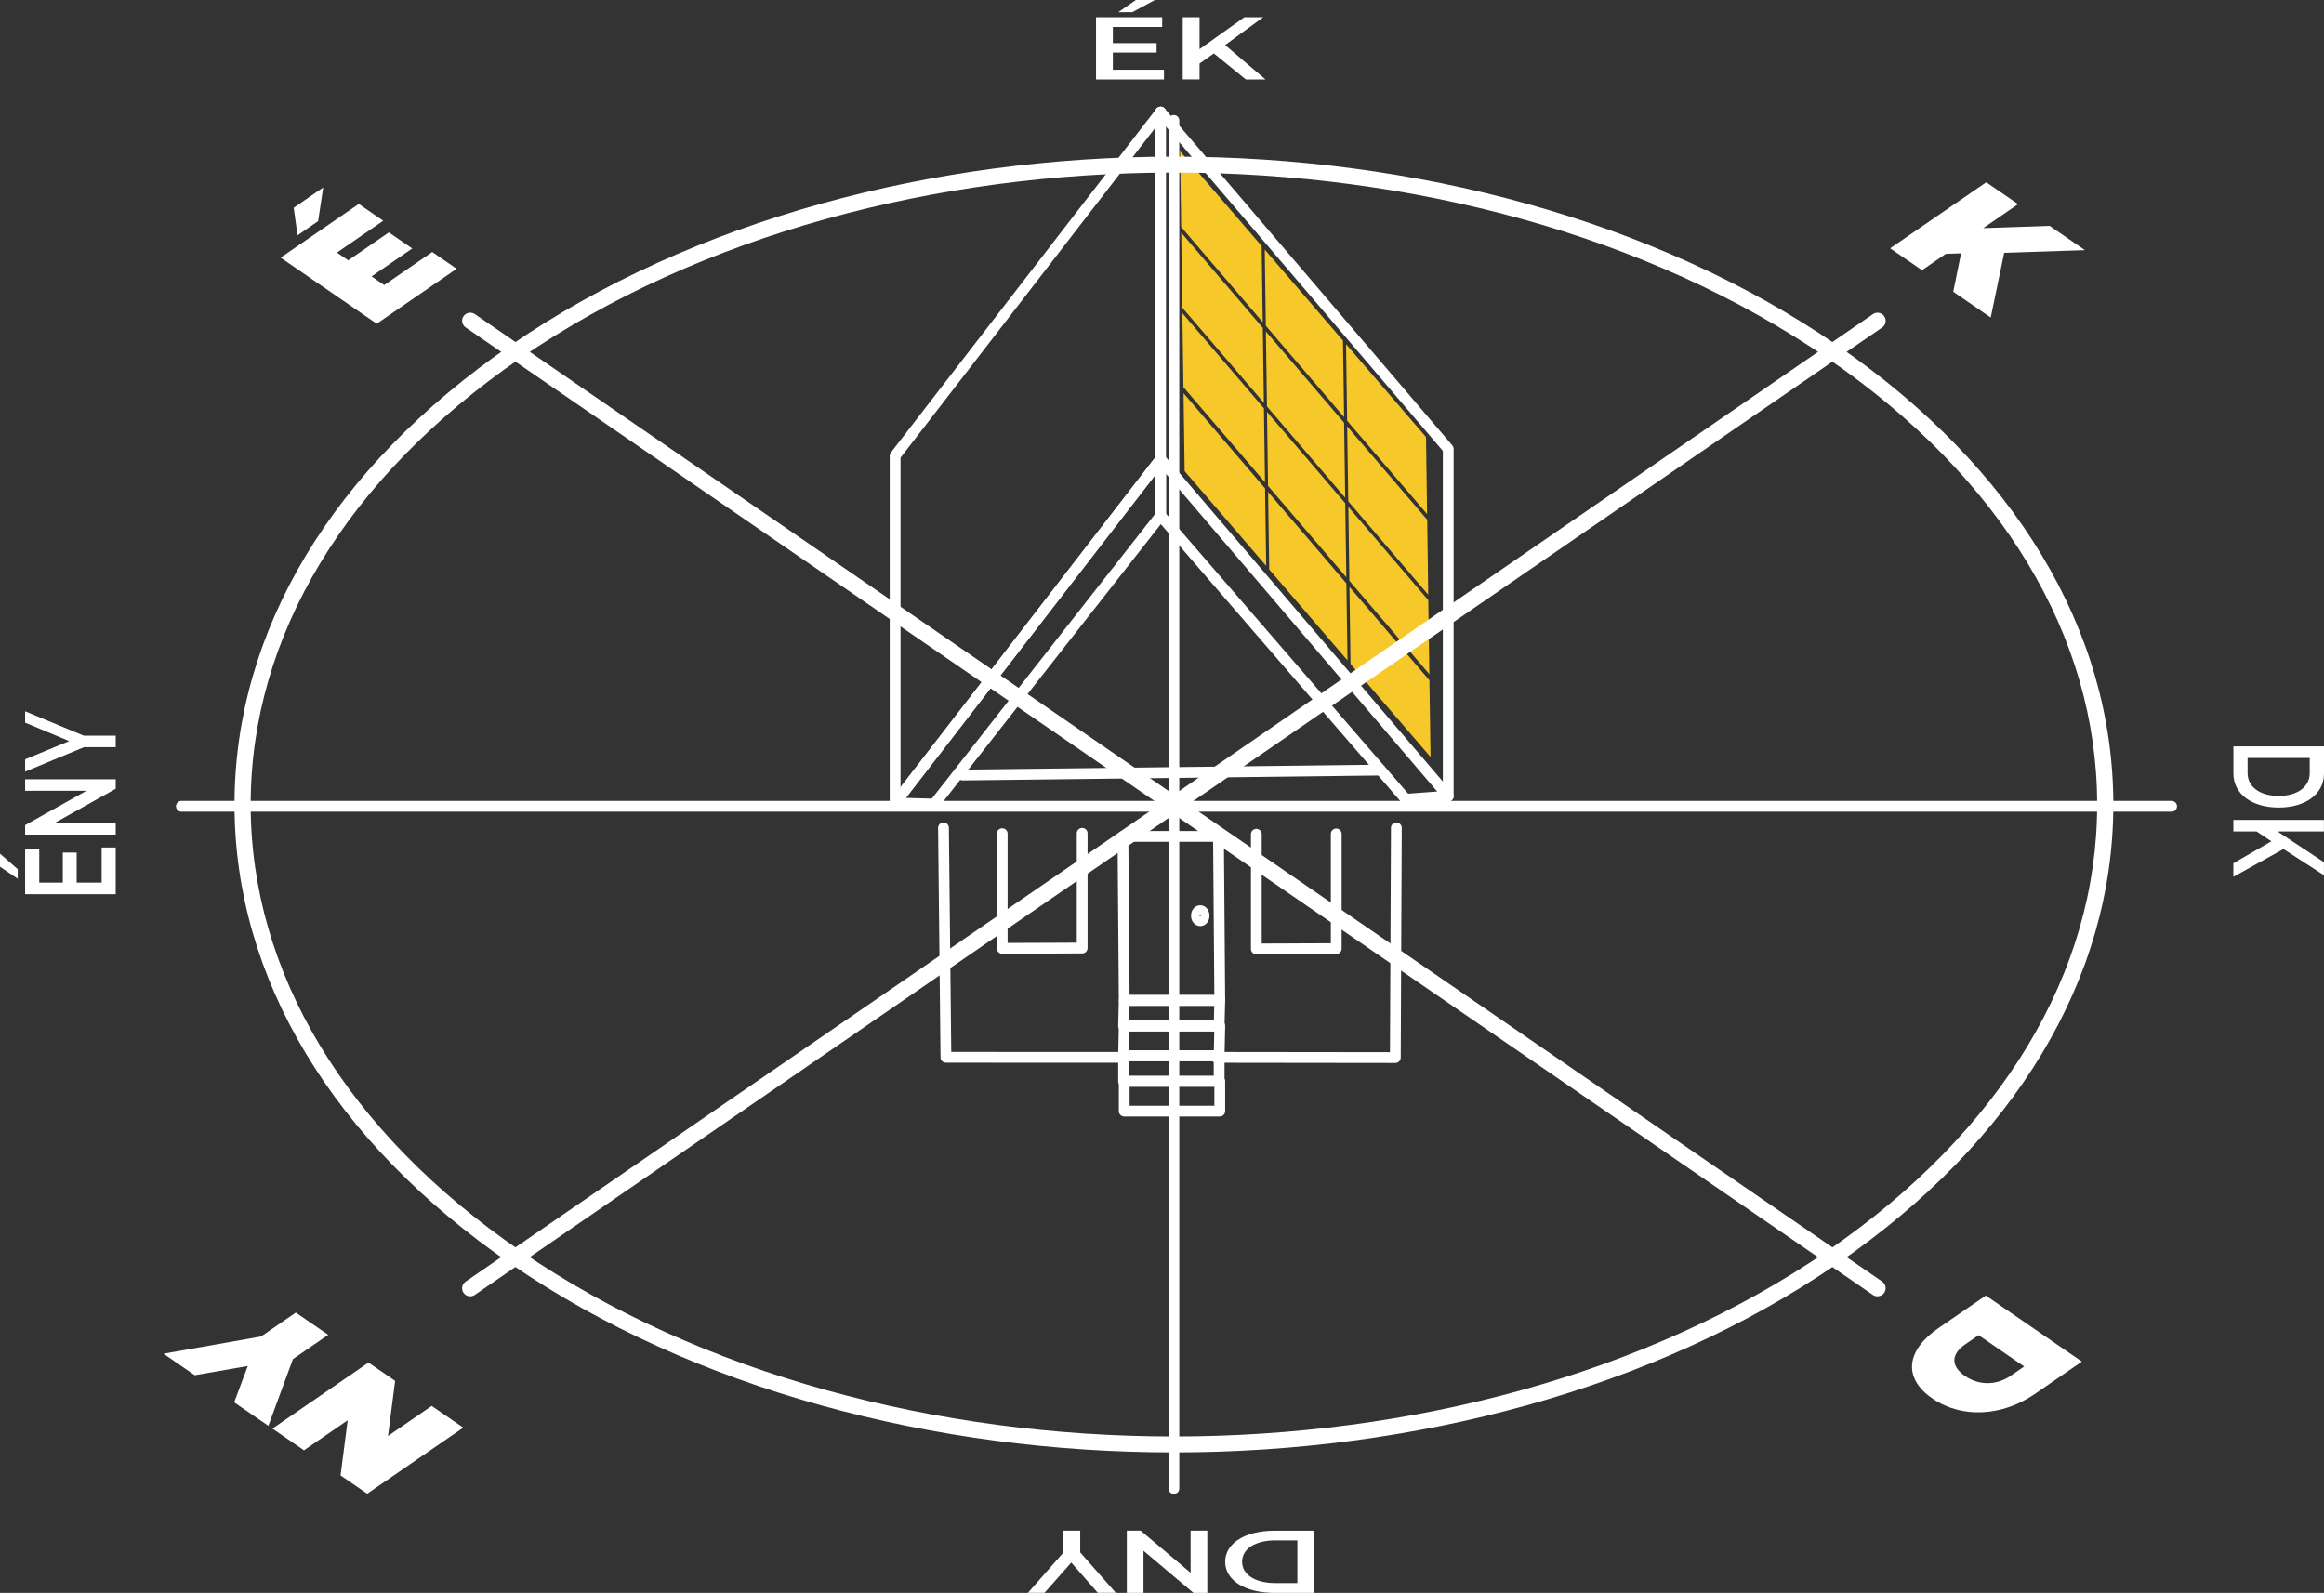 <?xml version="1.0" encoding="UTF-8"?>
<svg id="Réteg_2" xmlns="http://www.w3.org/2000/svg" viewBox="0 0 431.01 295.48">
  <rect x="0" y="0" width="431.01" height="295.48" fill="#333333" stroke="none"/>
  <defs>
    <style>
      .cls-1 {
        fill: #fff;
      }

      .cls-2 {
        fill: #f7c82a;
      }

      .cls-3 {
        fill: none;
        stroke: #fff;
        stroke-linecap: round;
        stroke-linejoin: round;
        stroke-width: 2px;
      }
    </style>
  </defs>
  <g id="Réteg_1">
    <g>
      <g>
        <g>
          <g>
            <g>
              <polyline class="cls-3" points="208.38 196.14 175.43 196.13 174.98 153.57"/>
              <polyline class="cls-3" points="225.56 196.14 258.78 196.18 258.97 153.57"/>
            </g>
            <g>
              <polyline class="cls-3" points="166.01 148.96 215.25 85.19 215.25 20.79"/>
              <g>
                <polygon class="cls-3" points="173.29 149.16 166.01 148.96 215.25 85.19 215.25 95.66 173.29 149.16"/>
                <polygon class="cls-3" points="260.73 148.26 268.59 147.68 215.25 85.19 215.25 95.66 260.73 148.26"/>
              </g>
              <g>
                <polyline class="cls-3" points="215.25 20.79 166.01 84.56 166.01 148.96"/>
                <polyline class="cls-3" points="215.25 20.79 268.59 83.27 268.59 147.68"/>
              </g>
            </g>
          </g>
          <g>
            <g>
              <polyline class="cls-3" points="185.87 154.64 185.87 175.92 200.7 175.86 200.7 154.58"/>
              <polyline class="cls-3" points="233 154.75 233 176.03 247.82 175.97 247.82 154.69"/>
            </g>
            <g>
              <g>
                <rect class="cls-3" x="208.5" y="200.59" width="17.72" height="5.52"/>
                <polygon class="cls-3" points="226.1 195.84 208.38 195.84 208.5 190.32 226.22 190.32 226.1 195.84"/>
                <rect class="cls-3" x="208.38" y="195.84" width="17.72" height="4.74"/>
                <polygon class="cls-3" points="226.22 185.57 208.5 185.58 208.38 190.32 226.1 190.32 226.22 185.57"/>
              </g>
              <polygon class="cls-3" points="226.22 185.57 208.5 185.58 208.26 155.15 225.98 155.15 226.22 185.57"/>
            </g>
          </g>
        </g>
        <line class="cls-3" x1="178.52" y1="143.77" x2="256.01" y2="142.85"/>
        <ellipse class="cls-3" cx="222.6" cy="169.86" rx=".71" ry=".94"/>
      </g>
      <g>
        <polygon class="cls-2" points="234.62 90.6 234.83 104.97 219.7 87.39 219.5 72.94 234.62 90.6"/>
        <polygon class="cls-2" points="249.7 108.21 249.91 122.5 235.39 105.63 235.18 91.26 249.7 108.21"/>
        <polygon class="cls-2" points="265.1 126.19 265.31 140.42 250.47 123.16 250.27 108.87 265.1 126.19"/>
        <polygon class="cls-2" points="233.99 45.64 234.19 59.77 219.06 42.1 218.86 28.05 233.99 45.64"/>
        <polygon class="cls-2" points="249.07 63.18 249.28 77.38 234.76 60.43 234.56 46.3 249.07 63.18"/>
        <polygon class="cls-2" points="264.47 81.07 264.67 95.36 249.84 78.04 249.64 63.84 264.47 81.07"/>
        <polygon class="cls-2" points="234.41 75.74 234.61 89.47 219.48 71.81 219.28 58.08 234.41 75.74"/>
        <polygon class="cls-2" points="249.49 93.35 249.69 107.08 235.17 90.13 234.98 76.41 249.49 93.35"/>
        <polygon class="cls-2" points="264.89 111.33 265.09 125.06 250.26 107.74 250.06 94.02 264.89 111.33"/>
        <polygon class="cls-2" points="234.2 60.82 234.4 74.73 219.27 57.07 219.07 43.15 234.2 60.82"/>
        <polygon class="cls-2" points="249.28 78.42 249.48 92.33 234.97 75.39 234.77 61.48 249.28 78.42"/>
        <polygon class="cls-2" points="264.69 96.41 264.88 110.32 250.05 92.99 249.85 79.09 264.69 96.41"/>
      </g>
    </g>
    <g>
      <path class="cls-1" d="M386.11,252.57l-8.78,6.04c-5.96,4.1-13.44,4.59-18.97.79-5.52-3.8-4.81-8.95,1.15-13.04l8.78-6.04,17.82,12.25ZM364.44,249.4c-2.52,1.73-2.75,3.96-.03,5.83,2.72,1.87,5.96,1.72,8.48-.02l2.52-1.73-8.45-5.81-2.52,1.73Z"/>
      <path class="cls-1" d="M80.16,46.74l4.53,3.12-14.82,10.19-17.82-12.26,14.49-9.96,4.53,3.12-8.58,5.9,2.09,1.44,7.54-5.18,4.33,2.98-7.54,5.18,2.34,1.61,8.91-6.13ZM59,41.02l-3.82,2.63-.71-5.11,5.47-3.76-.94,6.25Z"/>
      <g>
        <path class="cls-1" d="M215.87,12.95v1.8h-12.6V3.2h12.27v1.8h-9.15v3h8.11v1.76h-8.11v3.18h9.48ZM210.01,2.26h-2.59l3.24-2.26h3.53l-4.18,2.26Z"/>
        <path class="cls-1" d="M225.13,9.91l-2.66,1.88v2.95h-3.12V3.2h3.12v5.92l8.3-5.92h3.5l-7.06,5.16,7.49,6.38h-3.65l-5.93-4.83Z"/>
      </g>
      <g>
        <path class="cls-1" d="M3.29,161.23v1.78l-3.29-2.23v-2.42l3.29,2.87ZM18.84,157.21h2.62v8.66H4.66v-8.43h2.62v6.29h4.37v-5.58h2.57v5.58h4.63v-6.52Z"/>
        <path class="cls-1" d="M4.66,144.55h16.8v1.77l-11.38,6.37h11.38v2.13H4.66v-1.76l11.38-6.37H4.66v-2.13Z"/>
        <path class="cls-1" d="M15.53,136.46h5.93v2.14h-5.88l-10.92,4.54v-2.29l8.18-3.38-8.18-3.42v-2.11l10.87,4.52Z"/>
      </g>
      <g>
        <path class="cls-1" d="M243.73,295.48h-7.34c-5.45,0-9.17-2.31-9.17-5.77s3.72-5.77,9.17-5.77h7.34v11.55ZM236.53,285.74c-3.74,0-6.17,1.57-6.17,3.96s2.42,3.96,6.17,3.96h4.08v-7.92h-4.08Z"/>
        <path class="cls-1" d="M208.98,295.48v-11.55h2.57l9.26,7.82v-7.82h3.1v11.55h-2.57l-9.27-7.82v7.82h-3.1Z"/>
        <path class="cls-1" d="M197.22,288v-4.07h3.12v4.04l6.6,7.5h-3.34l-4.92-5.62-4.97,5.62h-3.07l6.58-7.47Z"/>
      </g>
      <g>
        <path class="cls-1" d="M431.01,138.45v5.05c0,3.74-3.36,6.3-8.4,6.3s-8.4-2.56-8.4-6.3v-5.05h16.8ZM416.84,143.4c0,2.57,2.28,4.24,5.76,4.24s5.76-1.67,5.76-4.24v-2.8h-11.52v2.8Z"/>
        <path class="cls-1" d="M421.24,156.06l-2.74-1.83h-4.3v-2.14h16.8v2.14h-8.62l8.62,5.71v2.41l-7.51-4.85-9.29,5.15v-2.51l7.03-4.07Z"/>
      </g>
      <g>
        <path class="cls-1" d="M50.52,265.01l17.82-12.26,4.94,3.4-1.32,10.22,8.1-5.57,5.86,4.03-17.82,12.25-4.94-3.4,1.32-10.22-8.1,5.57-5.86-4.03Z"/>
        <path class="cls-1" d="M48.39,247.93l6.47-4.45,6.01,4.13-6.54,4.5-4.56,12.38-6.34-4.36,2.52-6.74-9.83,1.71-5.8-3.99,18.08-3.19Z"/>
      </g>
      <path class="cls-1" d="M363.71,46.99l-2.85.1-4.4,3.03-5.91-4.06,17.82-12.25,5.91,4.06-6.47,4.45,12.32-.42,6.54,4.5-14.97.49-2.5,12.01-6.95-4.78,1.45-7.12Z"/>
      <path class="cls-1" d="M217.71,269.42c-44.54,0-89.08-11.66-122.98-34.97-33.04-22.72-51.24-52.98-51.24-85.21s18.2-62.5,51.24-85.21c67.81-46.63,178.15-46.63,245.97,0,33.04,22.72,51.24,52.98,51.24,85.21s-18.2,62.5-51.24,85.21c-33.91,23.31-78.45,34.97-122.98,34.97ZM217.71,32.01c-43.92,0-87.85,11.5-121.28,34.49-32.2,22.14-49.94,51.53-49.94,82.74s17.74,60.6,49.94,82.74c66.88,45.98,175.69,45.98,242.57,0,32.2-22.14,49.94-51.53,49.94-82.74s-17.74-60.6-49.94-82.74c-33.44-22.99-77.36-34.49-121.28-34.49Z"/>
      <path class="cls-1" d="M348.21,240.47c-.29,0-.59-.09-.85-.26L86.36,60.74c-.68-.47-.86-1.4-.39-2.09.47-.68,1.4-.85,2.09-.39l261,179.46c.68.47.86,1.4.39,2.09-.29.42-.76.65-1.24.65Z"/>
      <path class="cls-1" d="M87.21,240.47c-.48,0-.95-.23-1.24-.65-.47-.68-.3-1.62.39-2.09L347.36,58.27c.68-.47,1.62-.3,2.09.39.47.68.3,1.62-.39,2.09L88.06,240.2c-.26.18-.56.26-.85.26Z"/>
      <path class="cls-1" d="M217.71,277.13c-.55,0-1-.45-1-1V22.34c0-.55.45-1,1-1s1,.45,1,1v253.79c0,.55-.45,1-1,1Z"/>
      <path class="cls-1" d="M402.74,150.57H33.64c-.55,0-1-.45-1-1s.45-1,1-1h369.11c.55,0,1,.45,1,1s-.45,1-1,1Z"/>
    </g>
  </g>
</svg>